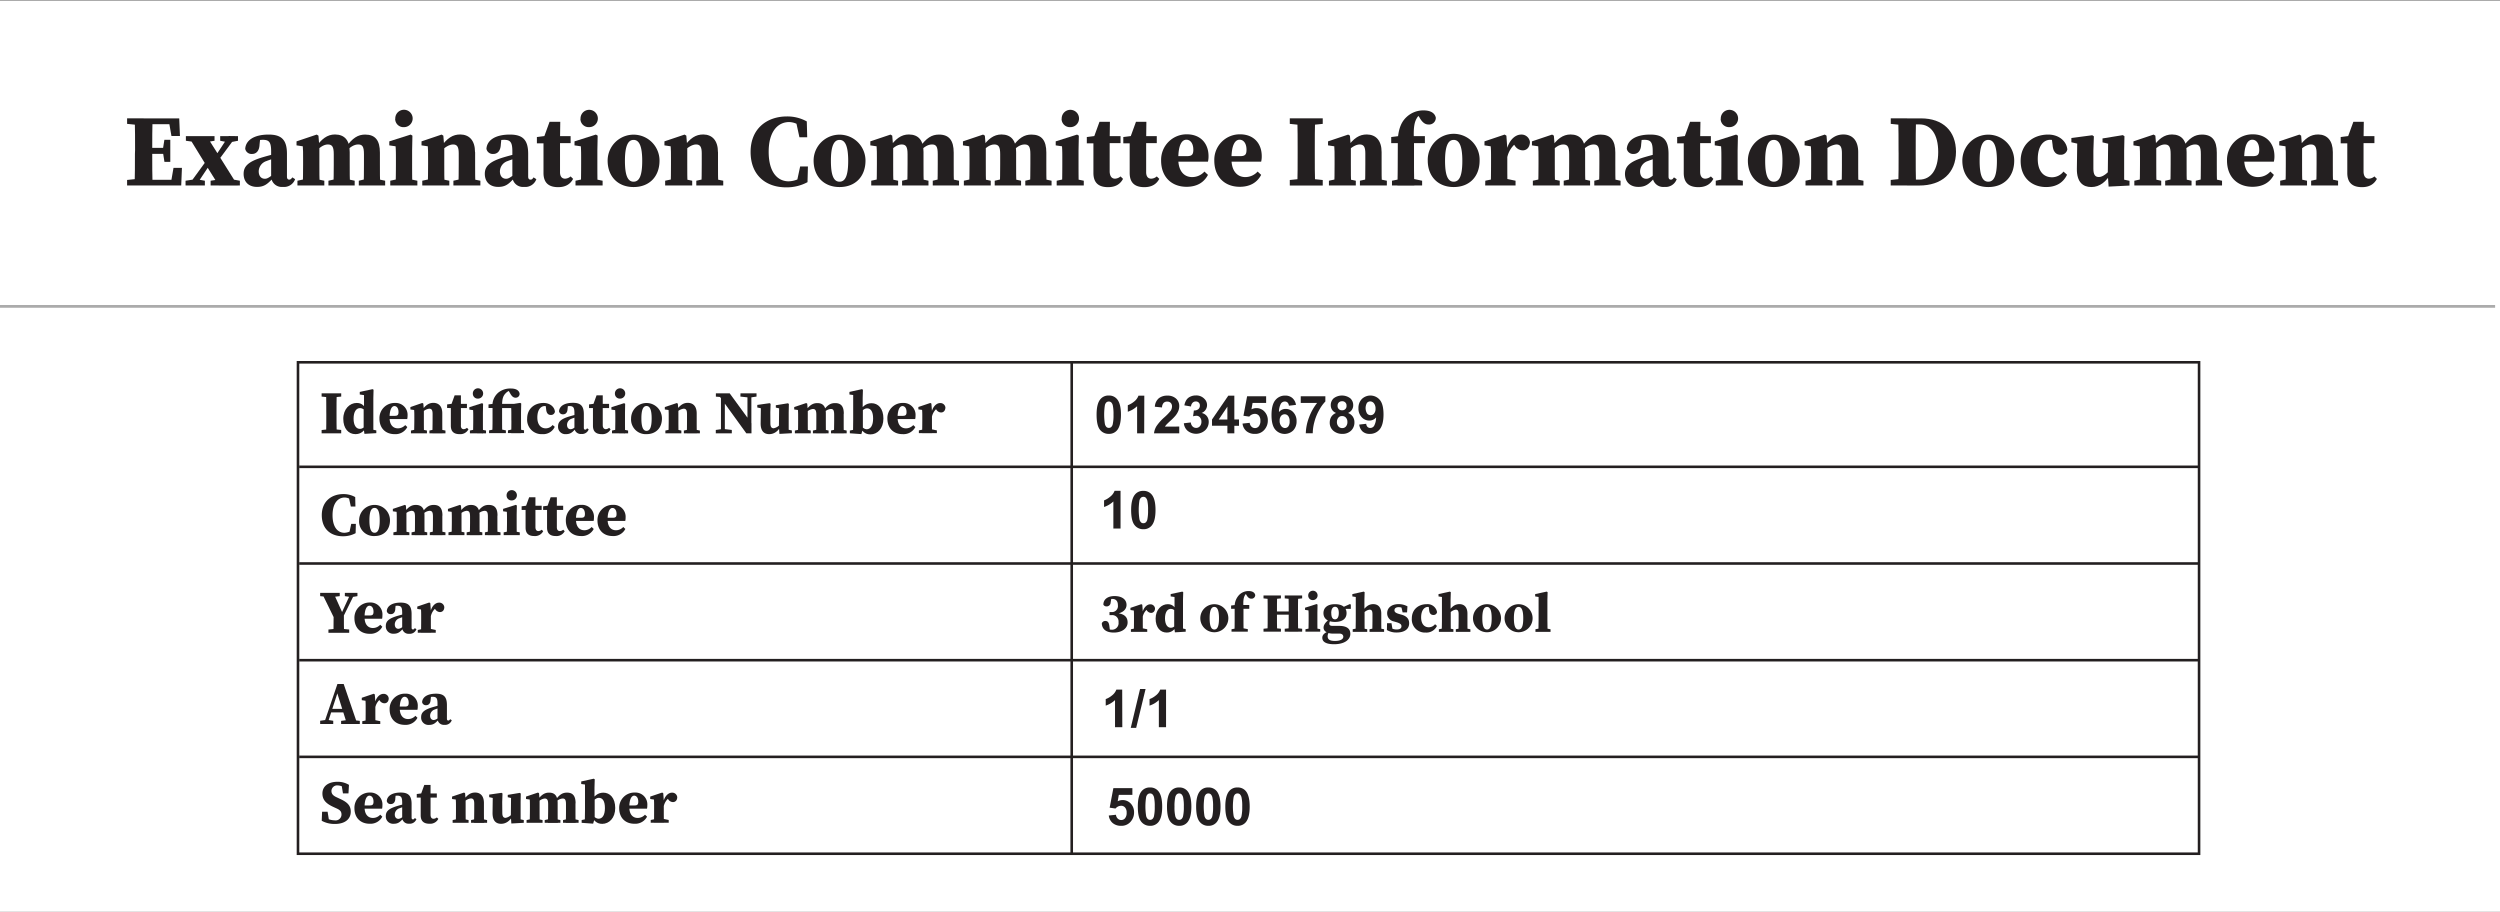 <svg id="Layer_1" data-name="Layer 1" xmlns="http://www.w3.org/2000/svg" viewBox="0 0 905.81 330.61"><rect x="0" y="0" width="905.81" height="330.61" fill="#808080" stroke="none"/><defs><style>.cls-1,.cls-4{fill:#fff;}.cls-2{fill:none;stroke:#231f20;stroke-width:0.94px;}.cls-2,.cls-4{stroke-miterlimit:10;}.cls-3{fill:#231f20;}.cls-4{stroke:#ababab;}</style></defs><rect class="cls-1" y="0.24" width="905.81" height="330.12"/><polygon class="cls-2" points="796.77 309.33 107.97 309.33 107.97 169.46 107.97 131.27 796.77 131.27 796.77 309.33"/><line class="cls-2" x1="796.77" y1="169.14" x2="108.4" y2="169.14"/><line class="cls-2" x1="796.77" y1="204.17" x2="108.4" y2="204.17"/><line class="cls-2" x1="796.77" y1="239.2" x2="108.4" y2="239.2"/><line class="cls-2" x1="796.77" y1="274.23" x2="108.4" y2="274.23"/><line class="cls-2" x1="388.31" y1="131.27" x2="388.31" y2="309.33"/><path class="cls-3" d="M401.74,295.48l2.6-.27a2.2,2.2,0,0,0,.66,1.4,1.79,1.79,0,0,0,2.64-.15,3,3,0,0,0,.57-2,2.71,2.71,0,0,0-.57-1.88,1.86,1.86,0,0,0-1.46-.63,2.66,2.66,0,0,0-2,1l-2.12-.31,1.34-7.08h6.89V288h-4.91l-.41,2.31a4,4,0,0,1,4.72.83,4.55,4.55,0,0,1,1.21,3.27,4.92,4.92,0,0,1-1,3,4.31,4.31,0,0,1-3.68,1.8,4.58,4.58,0,0,1-3.07-1A4.14,4.14,0,0,1,401.74,295.48Z"/><path class="cls-3" d="M416.68,285.32a3.71,3.71,0,0,1,3.08,1.41c.89,1.12,1.33,3,1.33,5.54s-.44,4.42-1.33,5.55a3.72,3.72,0,0,1-3.08,1.39,3.9,3.9,0,0,1-3.21-1.53c-.81-1-1.21-2.83-1.21-5.44s.44-4.4,1.34-5.53A3.72,3.72,0,0,1,416.68,285.32Zm0,2.16a1.32,1.32,0,0,0-.85.3,2,2,0,0,0-.57,1.09,22.08,22.08,0,0,0,0,6.69,2.25,2.25,0,0,0,.61,1.19,1.27,1.27,0,0,0,.84.3,1.31,1.31,0,0,0,.84-.3,2,2,0,0,0,.57-1.08,14.76,14.76,0,0,0,.27-3.4,14.94,14.94,0,0,0-.24-3.29,2.38,2.38,0,0,0-.61-1.2A1.27,1.27,0,0,0,416.68,287.48Z"/><path class="cls-3" d="M427.24,285.32a3.71,3.71,0,0,1,3.09,1.41c.89,1.12,1.33,3,1.33,5.54s-.45,4.42-1.34,5.55a3.69,3.69,0,0,1-3.08,1.39,3.89,3.89,0,0,1-3.2-1.53c-.81-1-1.21-2.83-1.21-5.44s.44-4.4,1.33-5.53A3.75,3.75,0,0,1,427.24,285.32Zm0,2.16a1.31,1.31,0,0,0-.84.3,2.1,2.1,0,0,0-.58,1.09,14.82,14.82,0,0,0-.27,3.4,14.11,14.11,0,0,0,.25,3.29,2.33,2.33,0,0,0,.6,1.19,1.34,1.34,0,0,0,1.69,0,2,2,0,0,0,.57-1.08,14.76,14.76,0,0,0,.27-3.4,14.94,14.94,0,0,0-.24-3.29,2.38,2.38,0,0,0-.61-1.2A1.27,1.27,0,0,0,427.24,287.48Z"/><path class="cls-3" d="M437.81,285.32a3.71,3.71,0,0,1,3.09,1.41c.88,1.12,1.33,3,1.33,5.54s-.45,4.42-1.34,5.55a3.7,3.7,0,0,1-3.08,1.39,3.89,3.89,0,0,1-3.2-1.53c-.81-1-1.22-2.83-1.22-5.44s.45-4.4,1.34-5.53A3.73,3.73,0,0,1,437.81,285.32Zm0,2.16a1.27,1.27,0,0,0-.84.3,2.1,2.1,0,0,0-.58,1.09,22.08,22.08,0,0,0,0,6.69,2.33,2.33,0,0,0,.61,1.19,1.33,1.33,0,0,0,1.68,0,2,2,0,0,0,.58-1.08,14.76,14.76,0,0,0,.27-3.4,14.94,14.94,0,0,0-.24-3.29,2.46,2.46,0,0,0-.61-1.2A1.29,1.29,0,0,0,437.81,287.48Z"/><path class="cls-3" d="M448.38,285.32a3.74,3.74,0,0,1,3.09,1.41c.88,1.12,1.32,3,1.32,5.54s-.44,4.42-1.33,5.55a3.72,3.72,0,0,1-3.08,1.39,3.88,3.88,0,0,1-3.2-1.53c-.81-1-1.22-2.83-1.22-5.44s.45-4.4,1.34-5.53A3.72,3.72,0,0,1,448.38,285.32Zm0,2.16a1.32,1.32,0,0,0-.85.3,2,2,0,0,0-.57,1.09,22.08,22.08,0,0,0,0,6.69,2.25,2.25,0,0,0,.61,1.19,1.27,1.27,0,0,0,.84.3,1.31,1.31,0,0,0,.84-.3,2,2,0,0,0,.58-1.08,15.52,15.52,0,0,0,.26-3.4,14.94,14.94,0,0,0-.24-3.29,2.46,2.46,0,0,0-.6-1.2A1.31,1.31,0,0,0,448.38,287.48Z"/><path class="cls-3" d="M406.64,263.49H404v-9.83a9.14,9.14,0,0,1-3.37,2v-2.37a7.36,7.36,0,0,0,2.22-1.27,4.86,4.86,0,0,0,1.64-2.17h2.11Z"/><path class="cls-3" d="M409.7,263.72l3.37-14.07h2l-3.41,14.07Z"/><path class="cls-3" d="M422.49,263.49h-2.61v-9.83a9,9,0,0,1-3.37,2v-2.37a7.36,7.36,0,0,0,2.22-1.27,4.72,4.72,0,0,0,1.64-2.17h2.12Z"/><path class="cls-3" d="M406,191.51h-2.6v-9.82a9,9,0,0,1-3.37,2V181.3A7.58,7.58,0,0,0,402.2,180a4.86,4.86,0,0,0,1.64-2.17H406Z"/><path class="cls-3" d="M414.26,177.86a3.74,3.74,0,0,1,3.09,1.41q1.32,1.66,1.32,5.54t-1.33,5.54a3.72,3.72,0,0,1-3.08,1.4,3.88,3.88,0,0,1-3.2-1.53q-1.21-1.53-1.22-5.44c0-2.56.45-4.41,1.34-5.53A3.69,3.69,0,0,1,414.26,177.86Zm0,2.16a1.32,1.32,0,0,0-.85.3,2,2,0,0,0-.57,1.08,22.08,22.08,0,0,0,0,6.69,2.29,2.29,0,0,0,.61,1.2,1.26,1.26,0,0,0,.84.29,1.31,1.31,0,0,0,.84-.3,2,2,0,0,0,.58-1.08,15.47,15.47,0,0,0,.26-3.39,14.81,14.81,0,0,0-.24-3.29,2.37,2.37,0,0,0-.6-1.2A1.31,1.31,0,0,0,414.26,180Z"/><path class="cls-3" d="M401.73,143.31a3.71,3.71,0,0,1,3.09,1.41c.89,1.12,1.33,3,1.33,5.54s-.45,4.43-1.34,5.55a3.69,3.69,0,0,1-3.08,1.39,3.91,3.91,0,0,1-3.2-1.52q-1.21-1.53-1.21-5.44t1.33-5.53A3.72,3.72,0,0,1,401.73,143.31Zm0,2.17a1.31,1.31,0,0,0-.84.3,2,2,0,0,0-.57,1.08,22.08,22.08,0,0,0,0,6.69,2.28,2.28,0,0,0,.6,1.19,1.34,1.34,0,0,0,1.69,0,2,2,0,0,0,.57-1.08,14.76,14.76,0,0,0,.27-3.4,14.94,14.94,0,0,0-.24-3.29,2.29,2.29,0,0,0-.61-1.19A1.27,1.27,0,0,0,401.73,145.48Z"/><path class="cls-3" d="M414.57,157H412v-9.82a8.9,8.9,0,0,1-3.37,2v-2.36a7.81,7.81,0,0,0,2.22-1.27,4.81,4.81,0,0,0,1.64-2.18h2.12Z"/><path class="cls-3" d="M427.27,154.55V157h-9.14a6.25,6.25,0,0,1,.89-2.6,17,17,0,0,1,2.93-3.26,18.62,18.62,0,0,0,2.16-2.23,2.87,2.87,0,0,0,.54-1.6,1.84,1.84,0,0,0-.47-1.34,1.74,1.74,0,0,0-1.29-.46,1.72,1.72,0,0,0-1.3.49,2.53,2.53,0,0,0-.56,1.63l-2.6-.26a4.29,4.29,0,0,1,1.46-3.09,4.93,4.93,0,0,1,3.06-.94,4.47,4.47,0,0,1,3.17,1.09,3.57,3.57,0,0,1,1.15,2.7,4.73,4.73,0,0,1-.33,1.75,7.19,7.19,0,0,1-1.05,1.74,16,16,0,0,1-1.7,1.73c-.83.76-1.35,1.26-1.57,1.51a3.68,3.68,0,0,0-.53.72Z"/><path class="cls-3" d="M428.94,153.36l2.52-.3a2.39,2.39,0,0,0,.65,1.47,1.77,1.77,0,0,0,1.28.51,1.75,1.75,0,0,0,1.36-.61,2.37,2.37,0,0,0,.55-1.65,2.22,2.22,0,0,0-.53-1.56,1.66,1.66,0,0,0-1.29-.58,4.66,4.66,0,0,0-1.2.2l.29-2.13a2.27,2.27,0,0,0,1.62-.46,1.62,1.62,0,0,0,.55-1.29,1.4,1.4,0,0,0-1.49-1.5,1.55,1.55,0,0,0-1.14.46,2.17,2.17,0,0,0-.58,1.36l-2.4-.41a5.3,5.3,0,0,1,.76-2,3.26,3.26,0,0,1,1.41-1.16,4.6,4.6,0,0,1,2-.43,4,4,0,0,1,3.08,1.23,3.09,3.09,0,0,1-1,5.12,3.19,3.19,0,0,1,1.87,1.12,3.25,3.25,0,0,1,.7,2.11,4.09,4.09,0,0,1-1.31,3.05,4.88,4.88,0,0,1-6.31.2A4.09,4.09,0,0,1,428.94,153.36Z"/><path class="cls-3" d="M444.71,157v-2.74h-5.57V152l5.9-8.64h2.19v8.63h1.69v2.29h-1.69V157Zm0-5v-4.65l-3.13,4.65Z"/><path class="cls-3" d="M450.2,153.47l2.6-.27a2.18,2.18,0,0,0,.66,1.4,1.79,1.79,0,0,0,2.64-.15,3,3,0,0,0,.57-2,2.73,2.73,0,0,0-.57-1.88,1.88,1.88,0,0,0-1.46-.62,2.66,2.66,0,0,0-2,1l-2.11-.31,1.33-7.07h6.89V146h-4.91l-.41,2.31a3.81,3.81,0,0,1,1.78-.44,3.9,3.9,0,0,1,2.94,1.26,4.52,4.52,0,0,1,1.21,3.28,4.9,4.9,0,0,1-1,3,4.31,4.31,0,0,1-3.68,1.8,4.58,4.58,0,0,1-3.07-1A4.14,4.14,0,0,1,450.2,153.47Z"/><path class="cls-3" d="M469.56,146.7,467,147a1.83,1.83,0,0,0-.49-1.15,1.38,1.38,0,0,0-1-.37,1.68,1.68,0,0,0-1.39.74,6.23,6.23,0,0,0-.72,3.09,3,3,0,0,1,2.42-1.15,3.7,3.7,0,0,1,2.8,1.24,4.54,4.54,0,0,1,1.16,3.21,4.63,4.63,0,0,1-1.22,3.35,4.46,4.46,0,0,1-6.53-.34c-.89-1.07-1.33-2.81-1.33-5.24s.46-4.29,1.38-5.39a4.44,4.44,0,0,1,3.59-1.66,3.83,3.83,0,0,1,2.57.87A4.13,4.13,0,0,1,469.56,146.7Zm-5.91,5.69a2.94,2.94,0,0,0,.59,2,1.7,1.7,0,0,0,1.33.69,1.52,1.52,0,0,0,1.21-.57,2.83,2.83,0,0,0,.48-1.85,3,3,0,0,0-.52-1.94,1.61,1.61,0,0,0-1.3-.62,1.65,1.65,0,0,0-1.27.59A2.53,2.53,0,0,0,463.65,152.39Z"/><path class="cls-3" d="M471.29,146v-2.42h8.92v1.89a13.69,13.69,0,0,0-2.24,3.12,17.39,17.39,0,0,0-1.74,4.31,15.86,15.86,0,0,0-.59,4.09h-2.52a17.44,17.44,0,0,1,1.17-5.75,19.1,19.1,0,0,1,2.93-5.24Z"/><path class="cls-3" d="M484.1,149.63a2.94,2.94,0,0,1-1.47-1.17,3.06,3.06,0,0,1-.46-1.64,3.28,3.28,0,0,1,1.06-2.51,5,5,0,0,1,6,0,3.25,3.25,0,0,1,1.07,2.51,2.93,2.93,0,0,1-.49,1.68,3.09,3.09,0,0,1-1.38,1.13,3.71,3.71,0,0,1,1.72,1.33,3.52,3.52,0,0,1,.59,2,4.08,4.08,0,0,1-1.2,3.06,4.36,4.36,0,0,1-3.2,1.18,4.82,4.82,0,0,1-3.09-1,3.81,3.81,0,0,1-1.45-3.16,3.92,3.92,0,0,1,.54-2A3.56,3.56,0,0,1,484.1,149.63Zm.3,3.2a2.38,2.38,0,0,0,.55,1.68,1.79,1.79,0,0,0,1.38.6,1.71,1.71,0,0,0,1.33-.58,2.39,2.39,0,0,0,.53-1.67,2.18,2.18,0,0,0-.54-1.54,1.79,1.79,0,0,0-1.36-.57,1.64,1.64,0,0,0-1.43.65A2.44,2.44,0,0,0,484.4,152.83Zm.24-5.82a1.52,1.52,0,0,0,1.61,1.65,1.52,1.52,0,0,0,1.63-1.66,1.51,1.51,0,0,0-1.6-1.62,1.62,1.62,0,0,0-1.2.45A1.57,1.57,0,0,0,484.64,147Z"/><path class="cls-3" d="M492.49,153.83l2.52-.28a1.83,1.83,0,0,0,.48,1.14,1.42,1.42,0,0,0,1,.37,1.67,1.67,0,0,0,1.37-.74,6.34,6.34,0,0,0,.73-3.08,3.13,3.13,0,0,1-2.46,1.14,3.67,3.67,0,0,1-2.77-1.24,4.5,4.5,0,0,1-1.16-3.22,4.62,4.62,0,0,1,1.22-3.34,4.45,4.45,0,0,1,6.53.33q1.33,1.6,1.33,5.27t-1.38,5.38a4.5,4.5,0,0,1-3.6,1.65,3.77,3.77,0,0,1-2.58-.85A4,4,0,0,1,492.49,153.83Zm5.9-5.7a3,3,0,0,0-.58-2,1.73,1.73,0,0,0-1.34-.69,1.51,1.51,0,0,0-1.21.57,3.9,3.9,0,0,0,.05,3.8,1.63,1.63,0,0,0,1.3.62,1.59,1.59,0,0,0,1.26-.6A2.58,2.58,0,0,0,498.39,148.13Z"/><line class="cls-4" x1="904.04" y1="111.01" y2="111.01"/><path class="cls-3" d="M46.05,44.88v-2h6v2.55h-.58Zm6,19.78V67.2h-6v-2l5.37-.56Zm-3.11-10.3c0-3.81,0-7.66-.11-11.47h6.44c-.11,3.74-.11,7.59-.11,11.47v1.22c0,4,0,7.81.11,11.62H48.78c.11-3.73.11-7.58.11-11.47ZM61,42.89,63.7,45H52V42.89H64.94l.26,6.38H62.12Zm-.87,12.86H52V53.57h8.15Zm5.79,5.08-.26,6.37H52V65.14H64.44L61.76,67.2l1.1-6.37ZM59,54.2l.56-3.55h2.14v8H59.58L59,54.89Z"/><path class="cls-3" d="M71.61,65l2.62.49V67.2h-7V65.48L70.38,65Zm-.39-13.45L67.35,51V49.32H77.73V51l-3.57.58Zm3.65-2.22,4.36,6.9,6.9,11H79.28l-4.57-7.32L68.2,49.32ZM68.23,67.2l7.9-10.85,1.53.85L71,67.2Zm14.56-2.46,4.12.74V67.2H76.31V65.48l4.87-.74Zm2.85-15.42L78.1,59.51l-1.32-1,6.08-9.23ZM82.26,51.5,79.78,51V49.32h6.45V51l-2.76.54Z"/><path class="cls-3" d="M95.43,56.9c1.53-.45,4.15-1.14,5.9-1.56v1.55a33.3,33.3,0,0,0-4.83,1.48,4,4,0,0,0-2.76,3.69c0,1.86,1,2.71,2.22,2.71.71,0,1.29-.29,2.47-1.16l1.49-1.11.38.54-1.55,1.68c-1.8,1.9-3,3-5.63,3-2.86,0-4.85-1.69-4.85-4.74C88.27,60.4,89.72,58.55,95.43,56.9Zm2.81,7.27V54.91c0-3.28-.63-4.25-3-4.25a12.68,12.68,0,0,0-3.47.54l2.55-1.45-.27,2.57c-.09,2.46-1.29,3.46-2.71,3.46a2.31,2.31,0,0,1-2.49-1.86c.19-3.08,3.17-5.16,8.5-5.16,4.74,0,6.62,2,6.62,7V64c0,.73.3,1.08.84,1.08.38,0,.68-.2,1.12-.81l1,.65a4.25,4.25,0,0,1-4.45,2.8A3.85,3.85,0,0,1,98.24,64.17Z"/><path class="cls-3" d="M109.71,67.2c.07-1.66.11-5.47.11-7.77V57.29c0-2,0-2.8-.11-4.28l-2.27-.34V51.22l7.31-2.46.63.39.34,4.11v6.17c0,2.3,0,6.11.11,7.77Zm7.8-1.72V67.2h-9.74V65.48l3.43-.74H114Zm9.2-10.36v4.31c0,2.37,0,6.11.11,7.77h-6c.07-1.66.11-5.4.11-7.77V55.87c0-2.59-.51-3.53-2.15-3.53s-3.28,1.32-4.39,2.71H113V52.66h2.31l-1.11,1c2.25-3.32,4.37-4.94,7.18-4.94C124.9,48.76,126.71,50.85,126.71,55.12Zm-1.61,9.62,3.41.74V67.2H119V65.48l3.27-.74Zm12.55-9.44v4.13c0,2.37,0,6.11.11,7.77h-6c.08-1.66.11-5.4.11-7.77V55.85c0-2.78-.59-3.51-2.1-3.51s-3.09,1-4.49,2.71H124V52.58h2.62l-1.52,1.12c2.62-3.83,4.69-4.94,7.21-4.94C136,48.76,137.65,50.9,137.65,55.3Zm-1.58,9.44,3.48.74V67.2H130V65.48l3.08-.74Z"/><path class="cls-3" d="M143.33,67.2c.08-1.66.12-5.47.12-7.77V57.67c0-2,0-3.18-.12-4.66l-2.28-.34V51.22l7.75-2.46.63.39-.11,5.37v4.91c0,2.3,0,6.11.11,7.77Zm7.89-1.72V67.2H141.4V65.48l3.43-.74h2.8Zm-8-22.41a3.15,3.15,0,1,1,3.14,3A3,3,0,0,1,143.18,43.07Z"/><path class="cls-3" d="M155,67.2c.07-1.66.11-5.47.11-7.77V57.29c0-2,0-2.8-.11-4.28l-2.27-.34V51.22L160,48.76l.63.39.34,4.11v6.17c0,2.3,0,6.11.11,7.77Zm7.8-1.72V67.2H153V65.48l3.43-.74h2.82Zm9.35-10.36v4.31c0,2.37,0,6.11.11,7.77H166.1c.08-1.66.11-5.4.11-7.77V55.55c0-2.37-.59-3.21-2.06-3.21-1.32,0-3.1,1-4.57,2.71h-1.26V52.66h2.5l-1.4,1c2.59-3.74,4.7-4.94,7.35-4.94C170,48.76,172.11,50.85,172.11,55.12Zm-1.72,9.62,3.62.74V67.2h-9.77V65.48l3.35-.74Z"/><path class="cls-3" d="M182.82,56.9c1.53-.45,4.16-1.14,5.9-1.56v1.55a33.69,33.69,0,0,0-4.83,1.48,4,4,0,0,0-2.76,3.69c0,1.86,1,2.71,2.22,2.71.71,0,1.29-.29,2.47-1.16l1.49-1.11.38.54-1.55,1.68c-1.79,1.9-2.94,3-5.63,3-2.86,0-4.85-1.69-4.85-4.74C175.66,60.4,177.12,58.55,182.82,56.9Zm2.82,7.27V54.91c0-3.28-.64-4.25-3-4.25a12.62,12.62,0,0,0-3.46.54l2.54-1.45-.26,2.57c-.1,2.46-1.29,3.46-2.72,3.46a2.32,2.32,0,0,1-2.49-1.86c.19-3.08,3.17-5.16,8.5-5.16,4.75,0,6.62,2,6.62,7V64c0,.73.31,1.08.84,1.08s.69-.2,1.12-.81l1,.65a4.24,4.24,0,0,1-4.45,2.8A3.84,3.84,0,0,1,185.64,64.17Z"/><path class="cls-3" d="M204.75,64.74a3.31,3.31,0,0,0,2-.82l.9.89c-1,1.88-2.71,3-5.41,3-3.35,0-5.32-1.5-5.32-5.15,0-1.29,0-2.28,0-3.72v-7h-2.39V49.65l4.37-.56-2.12,1.48,2.34-6.44H203l-.09,6.66V62.22C202.86,64,203.65,64.74,204.75,64.74Zm2-15.42v2.54h-6.8V49.32Z"/><path class="cls-3" d="M210.45,67.2c.08-1.66.11-5.47.11-7.77V57.67c0-2,0-3.18-.11-4.66l-2.29-.34V51.22l7.75-2.46.64.39-.11,5.37v4.91c0,2.3,0,6.11.11,7.77Zm7.89-1.72V67.2h-9.82V65.48l3.43-.74h2.8Zm-8-22.41a3.14,3.14,0,1,1,3.14,3A3,3,0,0,1,210.3,43.07Z"/><path class="cls-3" d="M220.16,58.19a9.4,9.4,0,1,1,18.8,0c0,5.77-3.67,9.58-9.4,9.58S220.16,63.88,220.16,58.19Zm12.53.08c0-5.25-1.06-7.58-3.13-7.58s-3.13,2.33-3.13,7.58,1,7.56,3.13,7.56S232.69,63.55,232.69,58.27Z"/><path class="cls-3" d="M243,67.2c.08-1.66.11-5.47.11-7.77V57.29c0-2,0-2.8-.11-4.28l-2.26-.34V51.22l7.3-2.46.63.39.34,4.11v6.17c0,2.3,0,6.11.11,7.77Zm7.8-1.72V67.2H241V65.48l3.43-.74h2.83Zm9.35-10.36v4.31c0,2.37,0,6.11.11,7.77h-6.12c.08-1.66.12-5.4.12-7.77V55.55c0-2.37-.6-3.21-2.07-3.21-1.32,0-3.1,1-4.57,2.71h-1.26V52.66h2.5l-1.4,1c2.59-3.74,4.7-4.94,7.35-4.94C258,48.76,260.13,50.85,260.13,55.12Zm-1.72,9.62,3.62.74V67.2h-9.76V65.48l3.35-.74Z"/><path class="cls-3" d="M291.15,63.68v1.9l-2.48.54,1.24-5.8h2.82L292.58,66a15.91,15.91,0,0,1-7.77,1.88c-7.12,0-12.85-4.2-12.85-12.84s6.16-12.85,13.11-12.85A14.46,14.46,0,0,1,292.32,44l.15,5.74h-2.82l-1.27-5.85,2.48.57v2a7.11,7.11,0,0,0-4.92-2.24c-3.95,0-7.43,3.21-7.43,10.78s3.34,10.7,7.25,10.7A8.94,8.94,0,0,0,291.15,63.68Z"/><path class="cls-3" d="M294.79,58.19a9.4,9.4,0,1,1,18.8,0c0,5.77-3.67,9.58-9.4,9.58S294.79,63.88,294.79,58.19Zm12.53.08c0-5.25-1.06-7.58-3.13-7.58s-3.13,2.33-3.13,7.58,1,7.56,3.13,7.56S307.32,63.55,307.32,58.27Z"/><path class="cls-3" d="M317.61,67.2c.07-1.66.11-5.47.11-7.77V57.29c0-2,0-2.8-.11-4.28l-2.27-.34V51.22l7.31-2.46.63.39.34,4.11v6.17c0,2.3,0,6.11.11,7.77Zm7.8-1.72V67.2h-9.74V65.48l3.43-.74h2.82Zm9.2-10.36v4.31c0,2.37,0,6.11.11,7.77h-6c.07-1.66.11-5.4.11-7.77V55.87c0-2.59-.51-3.53-2.15-3.53s-3.28,1.32-4.39,2.71h-1.36V52.66h2.31l-1.11,1c2.25-3.32,4.37-4.94,7.18-4.94C332.8,48.76,334.61,50.85,334.61,55.12ZM333,64.74l3.41.74V67.2h-9.56V65.48l3.27-.74Zm12.55-9.44v4.13c0,2.37,0,6.11.11,7.77h-6c.08-1.66.11-5.4.11-7.77V55.85c0-2.78-.59-3.51-2.1-3.51s-3.09,1-4.49,2.71h-1.32V52.58h2.62L333,53.7c2.62-3.83,4.69-4.94,7.21-4.94C343.89,48.76,345.55,50.9,345.55,55.3ZM344,64.74l3.48.74V67.2h-9.52V65.48l3.08-.74Z"/><path class="cls-3" d="M351.17,67.2c.07-1.66.11-5.47.11-7.77V57.29c0-2,0-2.8-.11-4.28l-2.27-.34V51.22l7.3-2.46.64.39.34,4.11v6.17c0,2.3,0,6.11.11,7.77Zm7.8-1.72V67.2h-9.74V65.48l3.43-.74h2.82Zm9.2-10.36v4.31c0,2.37,0,6.11.11,7.77h-6c.07-1.66.11-5.4.11-7.77V55.87c0-2.59-.51-3.53-2.15-3.53s-3.28,1.32-4.39,2.71h-1.36V52.66h2.31l-1.11,1c2.25-3.32,4.37-4.94,7.18-4.94C366.36,48.76,368.17,50.85,368.17,55.12Zm-1.61,9.62,3.4.74V67.2h-9.55V65.48l3.27-.74Zm12.55-9.44v4.13c0,2.37,0,6.11.11,7.77h-6c.07-1.66.11-5.4.11-7.77V55.85c0-2.78-.59-3.51-2.1-3.51s-3.09,1-4.49,2.71h-1.32V52.58H368l-1.51,1.12c2.62-3.83,4.69-4.94,7.21-4.94C377.45,48.76,379.11,50.9,379.11,55.3Zm-1.58,9.44,3.48.74V67.2h-9.52V65.48l3.08-.74Z"/><path class="cls-3" d="M384.79,67.2c.08-1.66.11-5.47.11-7.77V57.67c0-2,0-3.18-.11-4.66l-2.28-.34V51.22l7.75-2.46.63.39-.11,5.37v4.91c0,2.3,0,6.11.11,7.77Zm7.89-1.72V67.2h-9.82V65.48l3.43-.74h2.8Zm-8-22.41a3.14,3.14,0,1,1,3.14,3A3,3,0,0,1,384.64,43.07Z"/><path class="cls-3" d="M404,64.74a3.31,3.31,0,0,0,2-.82l.9.89c-1,1.88-2.71,3-5.41,3-3.36,0-5.32-1.5-5.32-5.15,0-1.29,0-2.28,0-3.72v-7h-2.39V49.65l4.37-.56-2.12,1.48,2.34-6.44h3.78l-.09,6.66V62.22C402.14,64,402.93,64.74,404,64.74Zm2-15.42v2.54h-6.8V49.32Z"/><path class="cls-3" d="M417.13,64.74a3.28,3.28,0,0,0,2-.82l.91.89c-1,1.88-2.71,3-5.42,3-3.35,0-5.31-1.5-5.31-5.15,0-1.29,0-2.28,0-3.72v-7H407V49.65l4.37-.56-2.12,1.48,2.34-6.44h3.77l-.08,6.66V62.22C415.24,64,416,64.74,417.13,64.74Zm2-15.42v2.54h-6.8V49.32Z"/><path class="cls-3" d="M437.88,56.57a7.89,7.89,0,0,1-.21,2H423.19v-2h6.94c1.78,0,2.24-.66,2.24-2.31,0-2.43-1.17-3.64-2.51-3.64-1.54,0-2.94,1.68-2.94,7,0,4.51,2.23,6.54,5,6.54a5.93,5.93,0,0,0,4.48-2l1.28,1.2c-1.52,2.89-4.18,4.32-7.76,4.32-5.39,0-9.22-3.53-9.22-9.5a9.24,9.24,0,0,1,9.53-9.51C435.11,48.76,437.88,52.1,437.88,56.57Z"/><path class="cls-3" d="M457.16,56.57a7.89,7.89,0,0,1-.21,2H442.47v-2h6.94c1.77,0,2.23-.66,2.23-2.31,0-2.43-1.16-3.64-2.5-3.64-1.54,0-2.95,1.68-2.95,7,0,4.51,2.24,6.54,5,6.54a6,6,0,0,0,4.48-2l1.28,1.2c-1.52,2.89-4.18,4.32-7.76,4.32-5.39,0-9.22-3.53-9.22-9.5a9.24,9.24,0,0,1,9.53-9.51C454.39,48.76,457.16,52.1,457.16,56.57Z"/><path class="cls-3" d="M467.32,44.88v-2h11.94v2l-5.48.56h-1.09Zm6.46,19.78,5.48.56v2H467.32v-2l5.37-.56Zm-3.61-10.3c0-3.81,0-7.66-.11-11.47h6.44c-.12,3.74-.12,7.59-.12,11.47v1.35c0,3.84,0,7.68.12,11.49h-6.44c.11-3.73.11-7.58.11-11.47Z"/><path class="cls-3" d="M483.44,67.2c.08-1.66.11-5.47.11-7.77V57.29c0-2,0-2.8-.11-4.28l-2.26-.34V51.22l7.3-2.46.63.39.34,4.11v6.17c0,2.3,0,6.11.11,7.77Zm7.8-1.72V67.2H481.5V65.48l3.43-.74h2.83Zm9.35-10.36v4.31c0,2.37,0,6.11.11,7.77h-6.12c.08-1.66.11-5.4.11-7.77V55.55c0-2.37-.59-3.21-2.06-3.21-1.32,0-3.1,1-4.57,2.71H486.8V52.66h2.5l-1.4,1c2.59-3.74,4.7-4.94,7.35-4.94C498.46,48.76,500.59,50.85,500.59,55.12Zm-1.72,9.62,3.62.74V67.2h-9.76V65.48l3.35-.74Z"/><path class="cls-3" d="M506.46,51.86h-2.39V49.65l4.4-.55-2,1.06c.37-4.26,1.63-6.33,3.16-7.76A8.82,8.82,0,0,1,515.81,40c2.06,0,4,.66,4.42,2.65a2.43,2.43,0,0,1-2.65,2.46c-1.24,0-2.3-.77-3.32-2.64l-.9-1.26,3.61-.82.4,1.08a2,2,0,0,0-1.26-.49,3.57,3.57,0,0,0-2.78,1.86c-1.06,1.74-1.24,4.33-1,8.42v8.21q0,3.89.11,7.77h-6.12q.11-3.89.11-7.77Zm8.81,13.62V67.2H504.35V65.48l3.65-.74h3.78Zm1-16.16v2.54h-6.8V49.32Z"/><path class="cls-3" d="M517.31,58.19a9.4,9.4,0,1,1,18.79,0c0,5.77-3.66,9.58-9.39,9.58S517.31,63.88,517.31,58.19Zm12.53.08c0-5.25-1.06-7.58-3.13-7.58s-3.13,2.33-3.13,7.58,1,7.56,3.13,7.56S529.84,63.55,529.84,58.27Z"/><path class="cls-3" d="M540.24,59.43V57.27c0-2,0-2.78-.12-4.26l-2.26-.34V51.22l7.3-2.46.64.39.33,4.55v5.73c0,2.3,0,6.11.11,7.77h-6.12C540.2,65.54,540.24,61.73,540.24,59.43Zm-2.08,6.05,3.53-.74h3.89l3.54.74V67.2h-11Zm5.24-10.93h2.77l-.49,1c.65-4.53,3.22-6.79,5.43-6.79a3.06,3.06,0,0,1,3.22,2.72c-.08,1.93-1.15,3-2.63,3a3.48,3.48,0,0,1-2.86-1.72l-1.08-1.41,1.49.54a9,9,0,0,0-3.14,5.13l-2.71-.27Z"/><path class="cls-3" d="M557.33,67.2c.07-1.66.11-5.47.11-7.77V57.29c0-2,0-2.8-.11-4.28l-2.27-.34V51.22l7.31-2.46.63.39.34,4.11v6.17c0,2.3,0,6.11.11,7.77Zm7.8-1.72V67.2h-9.74V65.48l3.43-.74h2.82Zm9.2-10.36v4.31c0,2.37,0,6.11.11,7.77h-6c.07-1.66.11-5.4.11-7.77V55.87c0-2.59-.51-3.53-2.15-3.53s-3.28,1.32-4.39,2.71h-1.36V52.66H563l-1.11,1c2.25-3.32,4.37-4.94,7.18-4.94C572.52,48.76,574.33,50.85,574.33,55.12Zm-1.61,9.62,3.41.74V67.2h-9.56V65.48l3.27-.74Zm12.55-9.44v4.13c0,2.37,0,6.11.11,7.77h-6c.08-1.66.11-5.4.11-7.77V55.85c0-2.78-.59-3.51-2.1-3.51s-3.09,1-4.49,2.71h-1.32V52.58h2.62l-1.52,1.12c2.62-3.83,4.69-4.94,7.21-4.94C583.61,48.76,585.27,50.9,585.27,55.3Zm-1.58,9.44,3.48.74V67.2h-9.52V65.48l3.08-.74Z"/><path class="cls-3" d="M596,56.9c1.53-.45,4.15-1.14,5.9-1.56v1.55A33.69,33.69,0,0,0,597,58.37a4,4,0,0,0-2.76,3.69c0,1.86,1,2.71,2.22,2.71.71,0,1.29-.29,2.47-1.16l1.49-1.11.38.54-1.55,1.68c-1.79,1.9-2.95,3-5.63,3-2.86,0-4.85-1.69-4.85-4.74C588.8,60.4,590.26,58.55,596,56.9Zm2.82,7.27V54.91c0-3.28-.64-4.25-3-4.25a12.68,12.68,0,0,0-3.47.54l2.55-1.45-.27,2.57c-.09,2.46-1.28,3.46-2.71,3.46a2.31,2.31,0,0,1-2.49-1.86c.19-3.08,3.17-5.16,8.5-5.16,4.75,0,6.62,2,6.62,7V64c0,.73.31,1.08.84,1.08s.69-.2,1.12-.81l1,.65a4.25,4.25,0,0,1-4.45,2.8A3.84,3.84,0,0,1,598.78,64.17Z"/><path class="cls-3" d="M617.89,64.74a3.33,3.33,0,0,0,2-.82l.9.89c-1,1.88-2.71,3-5.41,3-3.36,0-5.32-1.5-5.32-5.15,0-1.29,0-2.28,0-3.72v-7h-2.38V49.65l4.37-.56L610,50.57l2.34-6.44h3.77L616,50.79V62.22C616,64,616.79,64.74,617.89,64.74Zm2-15.42v2.54h-6.8V49.32Z"/><path class="cls-3" d="M623.59,67.2c.07-1.66.11-5.47.11-7.77V57.67c0-2,0-3.18-.11-4.66l-2.29-.34V51.22l7.75-2.46.64.39-.11,5.37v4.91c0,2.3,0,6.11.11,7.77Zm7.89-1.72V67.2h-9.82V65.48l3.43-.74h2.79Zm-8-22.41a3.14,3.14,0,1,1,3.13,3A3,3,0,0,1,623.44,43.07Z"/><path class="cls-3" d="M633.3,58.19a9.4,9.4,0,1,1,18.8,0c0,5.77-3.67,9.58-9.4,9.58S633.3,63.88,633.3,58.19Zm12.53.08c0-5.25-1.06-7.58-3.13-7.58s-3.13,2.33-3.13,7.58,1,7.56,3.13,7.56S645.83,63.55,645.83,58.27Z"/><path class="cls-3" d="M656.12,67.2c.07-1.66.11-5.47.11-7.77V57.29c0-2,0-2.8-.11-4.28l-2.27-.34V51.22l7.31-2.46.63.39.34,4.11v6.17c0,2.3,0,6.11.11,7.77Zm7.8-1.72V67.2h-9.74V65.48l3.43-.74h2.82Zm9.35-10.36v4.31c0,2.37,0,6.11.11,7.77h-6.12c.07-1.66.11-5.4.11-7.77V55.55c0-2.37-.59-3.21-2.06-3.21a6.79,6.79,0,0,0-4.57,2.71h-1.26V52.66H662l-1.4,1c2.59-3.74,4.7-4.94,7.35-4.94C671.14,48.76,673.27,50.85,673.27,55.12Zm-1.72,9.62,3.62.74V67.2H665.4V65.48l3.35-.74Z"/><path class="cls-3" d="M685.07,44.88v-2H691v2.55h-.58ZM691,64.66V67.2h-5.95v-2l5.37-.56Zm-3.11-10.3c0-3.81,0-7.66-.11-11.47h6.44c-.11,3.74-.11,7.59-.11,11.47v1.22c0,4,0,7.81.11,11.62H687.8c.11-3.73.11-7.58.11-11.59ZM691,65.08h4.4c4.23,0,6.86-3.63,6.86-10s-2.63-10-6.79-10H691V42.89h5C704,42.89,708.7,47.5,708.7,55c0,7.72-5.21,12.22-13.3,12.22H691Z"/><path class="cls-3" d="M711,58.19a9.4,9.4,0,1,1,18.8,0c0,5.77-3.67,9.58-9.4,9.58S711,63.88,711,58.19Zm12.53.08c0-5.25-1.06-7.58-3.13-7.58s-3.13,2.33-3.13,7.58,1,7.56,3.13,7.56S723.53,63.55,723.53,58.27Z"/><path class="cls-3" d="M738.33,57.63c0,4.26,2,6.6,5.15,6.6a5.32,5.32,0,0,0,4.17-2.06l1.29,1.14c-1.43,3-4.09,4.46-7.59,4.46-5.05,0-9.22-3.24-9.22-9.46,0-6.05,4.47-9.55,10-9.55,3.9,0,6.64,2.43,6.91,5.39a2.35,2.35,0,0,1-2.49,1.92c-1.46,0-2.66-.9-2.84-3.5l-.34-2.64,2.69,1.52a7.43,7.43,0,0,0-3.29-.79C740.65,50.66,738.33,52.63,738.33,57.63Z"/><path class="cls-3" d="M758.48,61.14c0,2.3.75,3,2,3,1.46,0,3.25-1.49,4.35-3h1.42v2.44h-2.42L765,62.53c-1.77,3.3-4.23,5.24-7.27,5.24s-5.3-1.78-5.23-6.66l.14-10,1.17,1.18-3.3-.74V50L758.08,49l.58.4-.18,5.23ZM764,67.61l-.3-4.36.14-12.13L765,52.33l-3.21-.74V50.16l7.37-1.2.58.4-.11,5.23v12.3l-2.46-2.31,4.4.93v1.72Z"/><path class="cls-3" d="M775.26,67.2c.07-1.66.11-5.47.11-7.77V57.29c0-2,0-2.8-.11-4.28L773,52.67V51.22l7.3-2.46.64.39.33,4.11v6.17c0,2.3,0,6.11.12,7.77Zm7.8-1.72V67.2h-9.74V65.48l3.43-.74h2.82Zm9.2-10.36v4.31c0,2.37,0,6.11.11,7.77h-6c.07-1.66.11-5.4.11-7.77V55.87c0-2.59-.52-3.53-2.15-3.53s-3.28,1.32-4.39,2.71h-1.37V52.66h2.32l-1.11,1c2.24-3.32,4.37-4.94,7.18-4.94C790.45,48.76,792.26,50.85,792.26,55.12Zm-1.61,9.62,3.4.74V67.2H784.5V65.48l3.27-.74ZM803.2,55.3v4.13c0,2.37,0,6.11.11,7.77h-6c.07-1.66.11-5.4.11-7.77V55.85c0-2.78-.59-3.51-2.1-3.51s-3.09,1-4.5,2.71H789.5V52.58h2.61L790.6,53.7c2.61-3.83,4.69-4.94,7.21-4.94C801.54,48.76,803.2,50.9,803.2,55.3Zm-1.59,9.44,3.49.74V67.2h-9.53V65.48l3.09-.74Z"/><path class="cls-3" d="M824.08,56.57a7.89,7.89,0,0,1-.21,2H809.39v-2h6.94c1.78,0,2.24-.66,2.24-2.31,0-2.43-1.16-3.64-2.51-3.64-1.54,0-2.94,1.68-2.94,7,0,4.51,2.23,6.54,5,6.54a6,6,0,0,0,4.49-2l1.27,1.2c-1.52,2.89-4.18,4.32-7.76,4.32-5.38,0-9.22-3.53-9.22-9.5a9.24,9.24,0,0,1,9.53-9.51C821.31,48.76,824.08,52.1,824.08,56.57Z"/><path class="cls-3" d="M828.09,67.2c.08-1.66.11-5.47.11-7.77V57.29c0-2,0-2.8-.11-4.28l-2.26-.34V51.22l7.3-2.46.63.39.34,4.11v6.17c0,2.3,0,6.11.11,7.77Zm7.8-1.72V67.2h-9.73V65.48l3.42-.74h2.83Zm9.35-10.36v4.31c0,2.37,0,6.11.11,7.77h-6.11c.07-1.66.11-5.4.11-7.77V55.55c0-2.37-.6-3.21-2.07-3.21-1.32,0-3.1,1-4.57,2.71h-1.26V52.66H834l-1.4,1c2.59-3.74,4.7-4.94,7.35-4.94C843.11,48.76,845.24,50.85,845.24,55.12Zm-1.72,9.62,3.62.74V67.2h-9.76V65.48l3.35-.74Z"/><path class="cls-3" d="M858.31,64.74a3.31,3.31,0,0,0,2-.82l.9.89c-1,1.88-2.71,3-5.41,3-3.36,0-5.32-1.5-5.32-5.15,0-1.29,0-2.28,0-3.72v-7h-2.39V49.65l4.37-.56-2.12,1.48,2.34-6.44h3.78l-.09,6.66V62.22C856.42,64,857.21,64.74,858.31,64.74Zm2-15.42v2.54h-6.8V49.32Z"/><path class="cls-3" d="M402.59,221.76a2.18,2.18,0,0,0,2.45-2.48c0-1.53-.76-2.28-2.05-2.28a5.56,5.56,0,0,0-1.5.28l1.21-.74-.29,1.79a1.43,1.43,0,0,1-1.49,1.39,1.28,1.28,0,0,1-1.14-.63c0-2.17,1.89-3.12,4-3.12,2.94,0,4.39,1.38,4.39,3.2,0,1.43-1.08,2.87-3.8,3.25v-.32c3.06.26,4.19,1.49,4.19,3.45s-1.85,3.64-5,3.64c-2.77,0-4.25-1.2-4.35-3.32a1.3,1.3,0,0,1,1.25-.88c.82,0,1.3.41,1.48,1.78l.24,1.88-.95-.82a3.11,3.11,0,0,0,1.35.31,2.38,2.38,0,0,0,2.69-2.71,2.3,2.3,0,0,0-2.56-2.55H402v-1.12Z"/><path class="cls-3" d="M410.87,224.68v-1.17c0-1.1,0-1.5-.06-2.3l-1.22-.18v-.79l3.94-1.33.35.21.18,2.46v3.1c0,1.24,0,3.3.06,4.2h-3.31C410.85,228,410.87,225.92,410.87,224.68ZM409.75,228l1.91-.4h2.1l1.91.4v.93h-5.92Zm2.83-5.91h1.5l-.27.54c.35-2.45,1.75-3.67,2.94-3.67a1.66,1.66,0,0,1,1.74,1.47c0,1-.62,1.64-1.42,1.64a1.9,1.9,0,0,1-1.55-.93l-.58-.77.81.3a4.86,4.86,0,0,0-1.7,2.77l-1.47-.14Z"/><path class="cls-3" d="M424.21,227.45c1,0,1.63-.71,2.27-1.69l.23.32c-1,2.14-2.2,3.11-4,3.11-2.27,0-4-1.79-4-5.06s2.14-5.22,4.4-5.22c1.73,0,2.57,1,3.49,2.73l-.2.39c-.78-.95-1.35-1.43-2.17-1.43-1.21,0-2.13,1.13-2.13,3.49C422.13,226.29,423,227.45,424.21,227.45Zm5.4.5v.93l-3.91.23-.26-1.78v-6.64l.12-.22V216.3l-1.4-.2v-.85l4.23-.9.32.21-.08,2.79v11.53l-1.36-1.45Z"/><path class="cls-3" d="M434.9,224a5.08,5.08,0,1,1,10.16,0,5.08,5.08,0,1,1-10.16,0Zm6.77,0c0-2.84-.57-4.1-1.69-4.1s-1.7,1.26-1.7,4.1.57,4.09,1.7,4.09S441.67,226.9,441.67,224.05Z"/><path class="cls-3" d="M447.35,220.58h-1.29v-1.19l2.38-.3-1.09.58a5.94,5.94,0,0,1,1.71-4.2,4.77,4.77,0,0,1,3.35-1.32c1.11,0,2.14.36,2.39,1.44a1.32,1.32,0,0,1-1.43,1.33c-.68,0-1.25-.42-1.8-1.43l-.49-.68,1.95-.45.22.59a1.09,1.09,0,0,0-.68-.27,1.91,1.91,0,0,0-1.5,1c-.58.94-.67,2.34-.53,4.55v4.44q0,2.1.06,4.2h-3.31q.06-2.1.06-4.2Zm4.76,7.37v.93h-5.9V228l2-.4h2.05Zm.53-8.74v1.37H449v-1.37Z"/><path class="cls-3" d="M457.8,216.81v-1.07h6.31v1.07l-2.92.3h-.59Zm3.39,10.7,2.92.3v1.07H457.8v-1.07l2.8-.3Zm-1.88-5.57c0-2.06,0-4.14-.06-6.2h3.48c-.06,2-.06,4.1-.06,6.2v.61c0,2.19,0,4.27.06,6.33h-3.48c.06-2,.06-4.1.06-6.2Zm1.68.77v-1.16h7.62v1.16Zm4.5-5.9v-1.07h6.31v1.07l-2.87.3h-.56Zm3.44,10.7,2.87.3v1.07h-6.31v-1.07l2.88-.3Zm-2-5.57c0-2.06,0-4.14-.06-6.2h3.48c-.06,2-.06,4.1-.06,6.2v.74c0,2.06,0,4.14.06,6.2h-3.48c.06-2,.06-4.1.06-6.33Z"/><path class="cls-3" d="M474.09,228.88c0-.9.06-3,.06-4.2v-1c0-1.1,0-1.72-.06-2.52l-1.24-.18v-.79l4.19-1.33.34.21-.06,2.91v2.65c0,1.24,0,3.3.06,4.2Zm4.26-.93v.93H473V228l1.86-.4h1.51ZM474,215.84a1.7,1.7,0,1,1,1.7,1.59A1.62,1.62,0,0,1,474,215.84Z"/><path class="cls-3" d="M486.71,230.71c0-.59-.39-1.15-1.47-1.15h-2.1a5.62,5.62,0,0,1-2.15-.31v-.13a1.74,1.74,0,0,1-1.43-1.71c0-1,.73-2,2-2.94l.53.33a1.81,1.81,0,0,0-.44,1.22c0,.46.31.75,1.16.75h2.34c3.05,0,4.11,1.19,4.11,2.92,0,2-2,3.73-5.88,3.73-3.31,0-4.28-1.11-4.28-2.34,0-1,.72-1.76,2.24-2.29l.28.18a2.38,2.38,0,0,0-.58,1.57c0,1.19.84,1.69,2.66,1.69C485.69,232.23,486.71,231.57,486.71,230.71Zm-3-11.8c2.85,0,4.18,1.34,4.18,3.24s-1.34,3.19-4.18,3.19-4.19-1.35-4.19-3.19S480.84,218.91,483.69,218.91Zm-1.35,3.21c0,1.42.41,2.28,1.33,2.28s1.39-.88,1.39-2.3-.48-2.25-1.36-2.25S482.34,220.71,482.34,222.12Zm6.76-3.26.32.21v1.54h-2.87V220Z"/><path class="cls-3" d="M491.23,216.3l-1.24-.2v-.85l4.13-.9.32.21-.08,2.79v4l.06.26v3.11c0,1.24,0,3.3.06,4.2h-3.31c0-.9.06-3,.06-4.2ZM495.38,228v.93h-5.26V228l1.85-.4h1.53Zm5.09-5.6v2.33c0,1.28,0,3.3.06,4.2h-3.31c0-.9.06-2.92.06-4.2v-2.1c0-1.3-.27-1.74-1.08-1.74a3.67,3.67,0,0,0-2.42,1.61h-.73V221h1.31l-.77.56c1.4-2,2.51-2.67,4-2.67C499.3,218.91,500.47,220,500.47,222.35Zm-.93,5.2,1.95.4v.93h-5.28V228l1.81-.4Z"/><path class="cls-3" d="M502.51,228.27l.05-2.46h1.61l.45,2.68-1.12-.39v-.82a4.56,4.56,0,0,0,2.5.8c1.15,0,1.78-.37,1.78-1.18,0-.63-.36-1-1.68-1.43l-1.08-.31a3,3,0,0,1-2.42-3c0-1.84,1.48-3.27,4.18-3.27a6.72,6.72,0,0,1,3.17.8l-.14,2.2H508.2l-.57-2.47,1.11.48v.74a3.19,3.19,0,0,0-2-.65c-.9,0-1.49.4-1.49,1.12,0,.56.29.94,1.67,1.35l1,.28c1.89.57,2.65,1.61,2.65,3.09,0,2.12-1.7,3.34-4.52,3.34A6.7,6.7,0,0,1,502.51,228.27Z"/><path class="cls-3" d="M514.91,223.71c0,2.3,1.11,3.57,2.79,3.57a2.9,2.9,0,0,0,2.25-1.12l.69.62a4.19,4.19,0,0,1-4.1,2.41,4.75,4.75,0,0,1-5-5.12c0-3.27,2.42-5.16,5.4-5.16a3.47,3.47,0,0,1,3.74,2.91,1.27,1.27,0,0,1-1.35,1c-.79,0-1.44-.48-1.53-1.89l-.19-1.43,1.46.83a4,4,0,0,0-1.78-.43C516.16,219.94,514.91,221,514.91,223.71Z"/><path class="cls-3" d="M522.45,216.3l-1.24-.2v-.85l4.13-.9.32.21-.08,2.79v4l.06.26v3.11c0,1.24,0,3.3.06,4.2h-3.31c0-.9.06-3,.06-4.2ZM526.6,228v.93h-5.26V228l1.85-.4h1.53Zm5.09-5.6v2.33c0,1.28,0,3.3.06,4.2h-3.31c0-.9.06-2.92.06-4.2v-2.1c0-1.3-.27-1.74-1.08-1.74a3.67,3.67,0,0,0-2.42,1.61h-.73V221h1.31l-.77.56c1.4-2,2.51-2.67,4-2.67C530.52,218.91,531.69,220,531.69,222.35Zm-.93,5.2,2,.4v.93h-5.28V228l1.81-.4Z"/><path class="cls-3" d="M533.7,224a5.08,5.08,0,1,1,10.16,0,5.08,5.08,0,1,1-10.16,0Zm6.77,0c0-2.84-.57-4.1-1.69-4.1s-1.7,1.26-1.7,4.1.56,4.09,1.7,4.09S540.47,226.9,540.47,224.05Z"/><path class="cls-3" d="M545.14,224a5.08,5.08,0,1,1,10.16,0,5.08,5.08,0,1,1-10.16,0Zm6.77,0c0-2.84-.57-4.1-1.69-4.1s-1.7,1.26-1.7,4.1.56,4.09,1.7,4.09S551.91,226.9,551.91,224.05Z"/><path class="cls-3" d="M560.41,214.35l.33.21-.08,2.79v7.33q0,2.1.06,4.2h-3.31q.06-2.1.06-4.2V216.3l-1.24-.2v-.85ZM561.8,228v.93h-5.47V228l1.91-.4h1.51Z"/><path class="cls-3" d="M116.53,143.69v-1.18h7.1v1.18l-3.26.33h-.65Zm3.84,11.76,3.26.33V157h-7.1v-1.19l3.19-.33Zm-2.15-6.12c0-2.26,0-4.55-.06-6.82H122c-.07,2.22-.07,4.51-.07,6.82v.8c0,2.28,0,4.57.07,6.84h-3.83c.06-2.23.06-4.51.06-6.82Z"/><path class="cls-3" d="M130.4,155.39c1.06,0,1.8-.78,2.5-1.86l.26.36c-1.09,2.35-2.43,3.41-4.38,3.41-2.5,0-4.4-2-4.4-5.56s2.36-5.74,4.85-5.74c1.9,0,2.82,1,3.84,3l-.22.43c-.86-1.05-1.49-1.57-2.39-1.57-1.33,0-2.35,1.24-2.35,3.84C128.11,154.12,129.05,155.39,130.4,155.39Zm5.95.55v1l-4.31.25-.28-2V148l.13-.24v-4.6l-1.54-.22V142l4.65-1,.35.22-.08,3.08V157l-1.5-1.6Z"/><path class="cls-3" d="M147.67,150.64a4.71,4.71,0,0,1-.13,1.19h-8.61v-1.16h4.13c1.05,0,1.33-.4,1.33-1.38,0-1.44-.69-2.16-1.49-2.16s-1.75,1-1.75,4.18c0,2.68,1.33,3.89,3,3.89a3.56,3.56,0,0,0,2.67-1.18l.76.71a4.82,4.82,0,0,1-4.62,2.57c-3.2,0-5.48-2.09-5.48-5.65a5.5,5.5,0,0,1,5.67-5.65A4.32,4.32,0,0,1,147.67,150.64Z"/><path class="cls-3" d="M150.05,157c0-1,.07-3.26.07-4.62v-1.28c0-1.21,0-1.67-.07-2.55l-1.35-.19v-.87L153,146l.38.23.2,2.44v3.68c0,1.36,0,3.63.07,4.62Zm4.64-1v1H148.9v-1l2-.44h1.68Zm5.56-6.16v2.57c0,1.4,0,3.63.06,4.62h-3.63c0-1,.06-3.22.06-4.62V150c0-1.41-.35-1.92-1.23-1.92a4,4,0,0,0-2.71,1.62h-.75v-1.42h1.49l-.84.62c1.54-2.23,2.79-2.94,4.37-2.94C159,146,160.25,147.24,160.25,149.78Zm-1,5.72,2.15.44v1h-5.81v-1l2-.44Z"/><path class="cls-3" d="M168,155.5a1.92,1.92,0,0,0,1.19-.49l.54.53a3.3,3.3,0,0,1-3.22,1.76c-2,0-3.16-.89-3.16-3.06,0-.76,0-1.35,0-2.21v-4.19H162v-1.31l2.6-.34-1.26.89,1.39-3.84H167l0,4V154C166.9,155,167.36,155.5,168,155.5Zm1.18-9.17v1.51h-4v-1.51Z"/><path class="cls-3" d="M171.41,157c0-1,.06-3.26.06-4.62v-1c0-1.21,0-1.9-.06-2.78l-1.36-.19v-.87l4.61-1.46.37.23-.06,3.2v2.92c0,1.36,0,3.63.06,4.62Zm4.69-1v1h-5.84v-1l2-.44H174Zm-4.78-13.32a1.87,1.87,0,1,1,1.86,1.75A1.77,1.77,0,0,1,171.32,142.62Z"/><path class="cls-3" d="M178.46,152.35v-4.51H177v-1.31l2.61-.33-1.19.63a6.12,6.12,0,0,1,2.22-4.65,6.87,6.87,0,0,1,4.52-1.41c1.58,0,2.91.54,3.11,1.87a1.41,1.41,0,0,1-1.47,1.46c-.78,0-1.37-.49-2-1.65l-.59-1,1.38-.16a3.92,3.92,0,0,0-2.27,1.09c-1,1-1.45,2-1.4,5v4.89c0,1.54,0,3.08.07,4.62h-3.64C178.43,155.43,178.46,153.89,178.46,152.35Zm-1.26,3.59,2.17-.44h1.85l2.07.44v1H177.2Zm3-9.61h8.08v1.51h-8.08Zm5.07,6v-1.58c0-1.3,0-2.05-.06-3l-1.35-.17v-.87l4.61-.74.38.23-.07,3.13v3c0,1.36,0,3.63.07,4.62h-3.64C185.27,156,185.29,153.71,185.29,152.35Zm-1.2,3.59,2-.44h1.66l2.14.44v1h-5.84Z"/><path class="cls-3" d="M194.69,151.27c0,2.54,1.22,3.93,3.06,3.93a3.19,3.19,0,0,0,2.48-1.22l.77.67a4.61,4.61,0,0,1-4.52,2.65,5.22,5.22,0,0,1-5.48-5.62c0-3.6,2.66-5.68,5.95-5.68,2.32,0,4,1.45,4.11,3.2a1.41,1.41,0,0,1-1.49,1.15c-.87,0-1.58-.54-1.69-2.09l-.2-1.57,1.6.91a4.3,4.3,0,0,0-1.95-.47C196.07,147.13,194.69,148.3,194.69,151.27Z"/><path class="cls-3" d="M206.46,150.84c.91-.27,2.47-.68,3.51-.93v.92a20.43,20.43,0,0,0-2.87.88,2.37,2.37,0,0,0-1.65,2.2c0,1.1.58,1.61,1.32,1.61a2.45,2.45,0,0,0,1.47-.69l.89-.66.23.32-.93,1c-1.06,1.13-1.75,1.81-3.35,1.81a2.64,2.64,0,0,1-2.88-2.81C202.2,152.92,203.07,151.82,206.46,150.84Zm1.67,4.32v-5.5c0-1.95-.38-2.53-1.78-2.53a7.76,7.76,0,0,0-2.06.32l1.52-.86-.16,1.53c-.06,1.46-.77,2-1.62,2a1.38,1.38,0,0,1-1.48-1.1c.12-1.83,1.89-3.07,5.06-3.07,2.82,0,3.93,1.19,3.93,4.14v4.93c0,.44.18.65.5.65s.41-.12.67-.49l.58.39a2.52,2.52,0,0,1-2.65,1.66A2.28,2.28,0,0,1,208.13,155.16Z"/><path class="cls-3" d="M219.5,155.5a1.92,1.92,0,0,0,1.19-.49l.54.53A3.3,3.3,0,0,1,218,157.3c-2,0-3.16-.89-3.16-3.06,0-.76,0-1.35,0-2.21v-4.19h-1.42v-1.31l2.6-.34-1.26.89,1.39-3.84h2.24l0,4V154C218.37,155,218.84,155.5,219.5,155.5Zm1.18-9.17v1.51h-4v-1.51Z"/><path class="cls-3" d="M222.89,157c0-1,.06-3.26.06-4.62v-1c0-1.21,0-1.9-.06-2.78l-1.36-.19v-.87l4.6-1.46.38.23-.06,3.2v2.92c0,1.36,0,3.63.06,4.62Zm4.69-1v1h-5.84v-1l2-.44h1.66Zm-4.78-13.32a1.87,1.87,0,1,1,1.86,1.75A1.77,1.77,0,0,1,222.8,142.62Z"/><path class="cls-3" d="M228.66,151.61a5.59,5.59,0,1,1,11.18,0c0,3.43-2.18,5.69-5.59,5.69A5.31,5.31,0,0,1,228.66,151.61Zm7.45,0c0-3.12-.63-4.5-1.86-4.5s-1.86,1.38-1.86,4.5.62,4.5,1.86,4.5S236.11,154.79,236.11,151.65Z"/><path class="cls-3" d="M242.23,157c0-1,.06-3.26.06-4.62v-1.28c0-1.21,0-1.67-.06-2.55l-1.35-.19v-.87l4.34-1.46.38.23.2,2.44v3.68c0,1.36,0,3.63.07,4.62Zm4.64-1v1h-5.79v-1l2-.44h1.67Zm5.56-6.16v2.57c0,1.4,0,3.63.06,4.62h-3.64c.05-1,.07-3.22.07-4.62V150c0-1.41-.35-1.92-1.23-1.92a4.09,4.09,0,0,0-2.72,1.62h-.74v-1.42h1.48l-.83.62c1.54-2.23,2.79-2.94,4.37-2.94C251.16,146,252.43,147.24,252.43,149.78Zm-1,5.72,2.16.44v1h-5.81v-1l2-.44Z"/><path class="cls-3" d="M259.35,155.78l2.34-.33h.63l2.83.33V157h-5.8Zm1.14-12.49,1.27.62-2.38-.2v-1.2h5l7.9,10.83V157h-1.87Zm.73-.78,1.41,1.2V157h-1.41Zm7.08,0h5.81v1.18l-2.23.33h-.62l-3-.33Zm2.52,0h1.42V157l-1.42-1.42Z"/><path class="cls-3" d="M279.13,153.36c0,1.37.45,1.81,1.2,1.81a3.91,3.91,0,0,0,2.59-1.81h.84v1.46h-1.44l.71-.63c-1,2-2.51,3.11-4.33,3.11s-3.14-1.06-3.1-4l.08-5.92.7.7-2-.44v-.93l4.49-.63.34.24-.11,3.11Zm3.27,3.85-.18-2.59.08-7.22.7.72-1.9-.44v-.85l4.38-.71.35.24-.07,3.11v7.31l-1.47-1.37,2.62.55v1Z"/><path class="cls-3" d="M289.11,157c.05-1,.07-3.26.07-4.62v-1.28c0-1.21,0-1.67-.07-2.55l-1.35-.19v-.87l4.35-1.46.37.23.2,2.44v3.68c0,1.36,0,3.63.07,4.62Zm4.64-1v1H288v-1l2-.44h1.68Zm5.47-6.16v2.57c0,1.4,0,3.63.07,4.62h-3.58c.05-1,.07-3.22.07-4.62v-2.12c0-1.54-.31-2.11-1.28-2.11a3.82,3.82,0,0,0-2.61,1.62h-.81v-1.42h1.37l-.66.62c1.34-2,2.6-2.94,4.27-2.94C298.14,146,299.22,147.24,299.22,149.78Zm-1,5.72,2,.44v1h-5.68v-1l1.94-.44Zm7.47-5.61v2.46c0,1.4,0,3.63.06,4.62h-3.57c0-1,.06-3.22.06-4.62v-2.13c0-1.66-.35-2.1-1.25-2.1a3.72,3.72,0,0,0-2.67,1.62h-.78v-1.47h1.55l-.9.67c1.56-2.28,2.79-2.94,4.29-2.94C304.74,146,305.73,147.27,305.73,149.89Zm-1,5.61,2.08.44v1h-5.67v-1l1.84-.44Z"/><path class="cls-3" d="M307.92,156l2.06-.44-.91,1.46c0-1,.06-3.25.06-4.62v-9.28l-1.36-.18V142l4.54-1,.35.22-.09,3.08v3.35l.07.28v7.45l-.55,1.91-4.17-.3Zm8.43-4.34c0-2.6-.88-3.71-2.19-3.71-1.15,0-2.14,1.2-2.85,2l-.2-.36c1.26-2.37,2.72-3.5,4.66-3.5,2.4,0,4.31,1.9,4.31,5.56s-2.22,5.74-4.7,5.74c-2,0-3.14-1.12-4.11-3.39l.2-.42c.9,1.22,1.58,1.95,2.66,1.95C315.42,155.44,316.35,154.22,316.35,151.62Z"/><path class="cls-3" d="M331.72,150.64a4.71,4.71,0,0,1-.13,1.19H323v-1.16h4.13c1.05,0,1.33-.4,1.33-1.38,0-1.44-.69-2.16-1.49-2.16s-1.75,1-1.75,4.18c0,2.68,1.33,3.89,3,3.89a3.56,3.56,0,0,0,2.67-1.18l.76.71A4.82,4.82,0,0,1,327,157.3c-3.2,0-5.48-2.09-5.48-5.65a5.5,5.5,0,0,1,5.67-5.65A4.32,4.32,0,0,1,331.72,150.64Z"/><path class="cls-3" d="M334.17,152.35v-1.29c0-1.21,0-1.66-.07-2.54l-1.35-.19v-.87l4.34-1.46.38.23.2,2.71v3.41c0,1.36,0,3.63.07,4.62H334.1C334.14,156,334.17,153.71,334.17,152.35Zm-1.24,3.59,2.1-.44h2.31l2.11.44v1h-6.52Zm3.12-6.5h1.65l-.3.6c.39-2.7,1.92-4,3.23-4a1.83,1.83,0,0,1,1.92,1.62c-.05,1.14-.69,1.79-1.57,1.79a2.07,2.07,0,0,1-1.7-1l-.64-.83.89.31a5.38,5.38,0,0,0-1.87,3.06l-1.61-.16Z"/><path class="cls-3" d="M128,191.79v1.13l-1.48.32.74-3.44h1.68l-.09,3.38a9.51,9.51,0,0,1-4.62,1.12c-4.24,0-7.64-2.5-7.64-7.64s3.66-7.64,7.8-7.64a8.55,8.55,0,0,1,4.31,1.09l.08,3.41h-1.67l-.76-3.48,1.48.34v1.22a4.22,4.22,0,0,0-2.93-1.34c-2.35,0-4.41,1.92-4.41,6.42s2,6.36,4.31,6.36A5.32,5.32,0,0,0,128,191.79Z"/><path class="cls-3" d="M130.12,188.53a5.59,5.59,0,1,1,11.18,0c0,3.43-2.18,5.69-5.59,5.69A5.31,5.31,0,0,1,130.12,188.53Zm7.46,0c0-3.12-.63-4.5-1.87-4.5s-1.86,1.38-1.86,4.5.62,4.5,1.86,4.5S137.58,191.71,137.58,188.57Z"/><path class="cls-3" d="M143.69,193.89c.05-1,.07-3.26.07-4.62V188c0-1.21,0-1.67-.07-2.55l-1.35-.19v-.87l4.35-1.46.37.23.2,2.45v3.67c0,1.36,0,3.63.07,4.62Zm4.64-1v1h-5.79v-1l2-.44h1.68Zm5.47-6.16v2.57c0,1.4,0,3.63.07,4.62h-3.58c.05-1,.07-3.22.07-4.62v-2.12c0-1.54-.31-2.1-1.28-2.1a3.8,3.8,0,0,0-2.61,1.61h-.81v-1.42H147l-.66.62c1.34-2,2.61-2.94,4.27-2.94C152.73,182.92,153.8,184.16,153.8,186.7Zm-1,5.72,2,.44v1h-5.68v-1l1.94-.44Zm7.47-5.61v2.46c0,1.4,0,3.63.06,4.62H156.8c0-1,.07-3.22.07-4.62v-2.13c0-1.66-.36-2.09-1.26-2.09a3.7,3.7,0,0,0-2.67,1.61h-.78v-1.47h1.55l-.9.67c1.56-2.28,2.79-2.94,4.29-2.94C159.32,182.92,160.31,184.19,160.31,186.81Zm-.95,5.61,2.08.44v1h-5.67v-1l1.84-.44Z"/><path class="cls-3" d="M163.65,193.89c0-1,.06-3.26.06-4.62V188c0-1.21,0-1.67-.06-2.55l-1.35-.19v-.87l4.34-1.46.38.23.2,2.45v3.67c0,1.36,0,3.63.06,4.62Zm4.63-1v1h-5.79v-1l2-.44h1.68Zm5.48-6.16v2.57c0,1.4,0,3.63.06,4.62h-3.57c0-1,.06-3.22.06-4.62v-2.12c0-1.54-.3-2.1-1.27-2.1a3.8,3.8,0,0,0-2.62,1.61h-.81v-1.42H167l-.66.62c1.33-2,2.6-2.94,4.27-2.94C172.68,182.92,173.76,184.16,173.76,186.7Zm-1,5.72,2,.44v1h-5.68v-1l2-.44Zm7.46-5.61v2.46c0,1.4,0,3.63.07,4.62h-3.58c.05-1,.07-3.22.07-4.62v-2.13c0-1.66-.35-2.09-1.25-2.09a3.67,3.67,0,0,0-2.67,1.61h-.78v-1.47h1.55l-.9.67c1.56-2.28,2.79-2.94,4.28-2.94C179.28,182.92,180.26,184.19,180.26,186.81Zm-.94,5.61,2.07.44v1h-5.66v-1l1.83-.44Z"/><path class="cls-3" d="M183.64,193.89c0-1,.06-3.26.06-4.62v-1.05c0-1.21,0-1.9-.06-2.78l-1.36-.19v-.87l4.61-1.46.38.23-.07,3.2v2.92c0,1.36,0,3.63.07,4.62Zm4.69-1v1h-5.84v-1l2-.44h1.66Zm-4.78-13.32a1.87,1.87,0,1,1,1.86,1.75A1.77,1.77,0,0,1,183.55,179.54Z"/><path class="cls-3" d="M195.08,192.42a1.92,1.92,0,0,0,1.19-.49l.54.53a3.3,3.3,0,0,1-3.22,1.76c-2,0-3.16-.89-3.16-3.06,0-.76,0-1.35,0-2.21v-4.19H189v-1.31l2.6-.34-1.26.89,1.39-3.84H194l0,4v6.79C194,192,194.42,192.42,195.08,192.42Zm1.18-9.17v1.51h-4v-1.51Z"/><path class="cls-3" d="M202.86,192.42a1.92,1.92,0,0,0,1.2-.49l.54.53a3.31,3.31,0,0,1-3.22,1.76c-2,0-3.17-.89-3.17-3.06,0-.76,0-1.35,0-2.21v-4.19h-1.42v-1.31l2.6-.34-1.26.89,1.39-3.84h2.24l0,4v6.79C201.74,192,202.21,192.42,202.86,192.42Zm1.19-9.17v1.51h-4v-1.51Z"/><path class="cls-3" d="M215.2,187.57a4.71,4.71,0,0,1-.12,1.18h-8.61v-1.16h4.13c1.05,0,1.33-.4,1.33-1.38,0-1.44-.69-2.16-1.49-2.16s-1.75,1-1.75,4.18c0,2.68,1.33,3.89,3,3.89a3.53,3.53,0,0,0,2.67-1.18l.76.71a4.83,4.83,0,0,1-4.62,2.57c-3.2,0-5.48-2.09-5.48-5.64a5.5,5.5,0,0,1,5.67-5.66A4.31,4.31,0,0,1,215.2,187.57Z"/><path class="cls-3" d="M226.67,187.57a4.68,4.68,0,0,1-.13,1.18h-8.61v-1.16h4.13c1.06,0,1.33-.4,1.33-1.38,0-1.44-.69-2.16-1.49-2.16s-1.75,1-1.75,4.18c0,2.68,1.33,3.89,3,3.89a3.53,3.53,0,0,0,2.67-1.18l.76.71a4.82,4.82,0,0,1-4.62,2.57c-3.2,0-5.48-2.09-5.48-5.64a5.5,5.5,0,0,1,5.67-5.66A4.32,4.32,0,0,1,226.67,187.57Z"/><path class="cls-3" d="M116,216v-1.18h7.1V216l-2.8.33h-1Zm5.35,8.55-4.75-9.73h4.22l3.44,7.65-.69.1,3.57-7.75h1.49l-4.8,9.73Zm1.86,3.21,3.31.33v1.18H119v-1.18l3.25-.33Zm-2.31-5.29h3.7c0,3.31,0,4.78.06,6.8h-3.83C120.88,227.3,120.88,225.82,120.88,222.47Zm6.13-6.14-2.08-.33v-1.18h4.56V216l-2,.33Z"/><path class="cls-3" d="M138.56,223a5.26,5.26,0,0,1-.12,1.19h-8.61V223H134c1.06,0,1.33-.39,1.33-1.37,0-1.45-.69-2.16-1.49-2.16s-1.75,1-1.75,4.17c0,2.69,1.33,3.9,3,3.9a3.54,3.54,0,0,0,2.67-1.18l.76.71a4.82,4.82,0,0,1-4.61,2.57c-3.21,0-5.49-2.1-5.49-5.65A5.5,5.5,0,0,1,134,218.3,4.32,4.32,0,0,1,138.56,223Z"/><path class="cls-3" d="M144.05,223.14c.9-.26,2.47-.67,3.5-.92v.92a19.56,19.56,0,0,0-2.87.88,2.37,2.37,0,0,0-1.64,2.2c0,1.1.58,1.61,1.32,1.61a2.51,2.51,0,0,0,1.47-.69l.88-.66.23.32-.92,1c-1.07,1.13-1.75,1.81-3.35,1.81a2.65,2.65,0,0,1-2.88-2.82C139.79,225.23,140.65,224.13,144.05,223.14Zm1.67,4.33V222c0-2-.38-2.52-1.78-2.52a7.61,7.61,0,0,0-2.06.31l1.51-.85-.16,1.52c0,1.47-.76,2.06-1.61,2.06a1.37,1.37,0,0,1-1.48-1.1c.11-1.84,1.88-3.08,5.05-3.08,2.82,0,3.94,1.2,3.94,4.14v4.94c0,.43.18.64.5.64s.41-.12.66-.48l.59.39a2.52,2.52,0,0,1-2.65,1.66A2.28,2.28,0,0,1,145.72,227.47Z"/><path class="cls-3" d="M152.6,224.65v-1.29c0-1.21,0-1.65-.06-2.53l-1.35-.2v-.86l4.34-1.47.38.24.2,2.7v3.41c0,1.37,0,3.63.07,4.62h-3.64C152.58,228.28,152.6,226,152.6,224.65Zm-1.23,3.6,2.1-.44h2.31l2.1.44v1h-6.51Zm3.11-6.5h1.65l-.29.6c.38-2.7,1.92-4,3.23-4a1.82,1.82,0,0,1,1.91,1.63c0,1.14-.68,1.79-1.56,1.79a2.06,2.06,0,0,1-1.7-1l-.64-.84.89.32a5.3,5.3,0,0,0-1.87,3.06l-1.62-.16Z"/><path class="cls-3" d="M116,261.15l2.26-.33h.4l2.08.33v1.18H116Zm6.25-13.31h2.28l4.95,14.49h-3.76L122,250.52l.82-1.12-4.2,12.93h-1.3Zm-2.36,9h5.94l.49,1.28h-6.8Zm3.7,4.35,2.48-.33h1.48l2.82.33v1.13h-6.78Z"/><path class="cls-3" d="M132.49,257.71v-1.29c0-1.21,0-1.65-.06-2.53l-1.35-.2v-.87l4.34-1.46.38.24.2,2.7v3.41c0,1.36,0,3.63.07,4.62h-3.64C132.47,261.34,132.49,259.07,132.49,257.71Zm-1.23,3.6,2.1-.44h2.31l2.11.44v1h-6.52Zm3.11-6.51H136l-.3.6c.39-2.7,1.92-4,3.23-4a1.81,1.81,0,0,1,1.91,1.62c0,1.15-.68,1.8-1.56,1.8a2.08,2.08,0,0,1-1.7-1l-.64-.84.89.32a5.3,5.3,0,0,0-1.87,3.05l-1.62-.16Z"/><path class="cls-3" d="M151.36,256a4.66,4.66,0,0,1-.12,1.18h-8.61V256h4.12c1.06,0,1.33-.4,1.33-1.38,0-1.44-.69-2.16-1.49-2.16s-1.75,1-1.75,4.18c0,2.68,1.33,3.89,3,3.89a3.54,3.54,0,0,0,2.67-1.18l.75.72a4.8,4.8,0,0,1-4.61,2.56c-3.2,0-5.48-2.09-5.48-5.64a5.5,5.5,0,0,1,5.67-5.66A4.32,4.32,0,0,1,151.36,256Z"/><path class="cls-3" d="M156.85,256.2c.91-.27,2.47-.68,3.51-.92v.92a19.18,19.18,0,0,0-2.87.88,2.37,2.37,0,0,0-1.65,2.19c0,1.1.58,1.61,1.32,1.61a2.48,2.48,0,0,0,1.47-.68l.89-.67.23.32-.93,1c-1.06,1.12-1.75,1.8-3.34,1.8a2.64,2.64,0,0,1-2.89-2.81C152.59,258.28,153.46,257.18,156.85,256.2Zm1.67,4.33V255c0-2-.37-2.53-1.78-2.53a7.76,7.76,0,0,0-2.06.32l1.52-.86-.16,1.53c-.06,1.47-.77,2.05-1.62,2.05a1.37,1.37,0,0,1-1.48-1.1c.12-1.83,1.89-3.07,5.06-3.07,2.82,0,3.93,1.19,3.93,4.14v4.94c0,.43.19.64.5.64s.41-.12.67-.48l.58.38a2.52,2.52,0,0,1-2.65,1.67A2.29,2.29,0,0,1,158.52,260.53Z"/><path class="cls-3" d="M123.73,295.13c0-1.16-.57-1.68-1.89-2.27l-.94-.43c-2.59-1.18-4.08-2.49-4.08-4.92,0-2.64,2.13-4.25,5.47-4.25a7.77,7.77,0,0,1,4.15,1.12l-.18,3.08h-2l-.54-3.32,1.77.63v1.1a5.09,5.09,0,0,0-3.14-1.3,2.07,2.07,0,0,0-2.26,2c0,1.16.69,1.77,2,2.36l1,.47c2.81,1.26,4,2.48,4,4.7,0,2.6-2,4.44-5.75,4.44a9.6,9.6,0,0,1-4.77-1.15l.13-3.27h2l.57,3.56-1.7-.54v-1.05a7.13,7.13,0,0,0,3.72,1.14A2.11,2.11,0,0,0,123.73,295.13Z"/><path class="cls-3" d="M138.56,291.81a5.17,5.17,0,0,1-.12,1.18h-8.62v-1.16H134c1.06,0,1.33-.4,1.33-1.38,0-1.44-.69-2.16-1.49-2.16s-1.75,1-1.75,4.18c0,2.68,1.33,3.89,3,3.89a3.53,3.53,0,0,0,2.67-1.18l.76.71a4.82,4.82,0,0,1-4.61,2.57c-3.21,0-5.49-2.09-5.49-5.64a5.5,5.5,0,0,1,5.67-5.66A4.32,4.32,0,0,1,138.56,291.81Z"/><path class="cls-3" d="M144.05,292c.9-.27,2.47-.68,3.5-.93V292a22.34,22.34,0,0,0-2.87.88,2.38,2.38,0,0,0-1.64,2.2c0,1.1.58,1.61,1.32,1.61a2.45,2.45,0,0,0,1.47-.69l.88-.66.23.32-.92,1c-1.07,1.13-1.75,1.81-3.35,1.81a2.64,2.64,0,0,1-2.88-2.81C139.79,294.08,140.65,293,144.05,292Zm1.67,4.33v-5.51c0-1.95-.38-2.53-1.78-2.53a7.7,7.7,0,0,0-2.06.32l1.51-.86-.16,1.53c0,1.46-.76,2.05-1.61,2.05a1.36,1.36,0,0,1-1.48-1.1c.11-1.83,1.88-3.07,5.05-3.07,2.82,0,3.94,1.19,3.94,4.14v4.93c0,.44.18.65.5.65s.41-.12.66-.49l.59.39a2.52,2.52,0,0,1-2.65,1.66A2.27,2.27,0,0,1,145.72,296.33Z"/><path class="cls-3" d="M157.08,296.66a1.92,1.92,0,0,0,1.2-.49l.54.53a3.32,3.32,0,0,1-3.22,1.76c-2,0-3.17-.89-3.17-3.06,0-.76,0-1.35,0-2.21V289H151v-1.31l2.6-.34-1.26.89,1.39-3.84H156l0,4v6.79C156,296.2,156.43,296.66,157.08,296.66Zm1.19-9.17V289h-4.05v-1.51Z"/><path class="cls-3" d="M165.14,298.13c.05-1,.07-3.26.07-4.62v-1.27c0-1.21,0-1.67-.07-2.55l-1.35-.2v-.87l4.35-1.46.37.24.2,2.44v3.67c0,1.36,0,3.63.07,4.62Zm4.64-1v1H164v-1l2-.44h1.68Zm5.56-6.16v2.57c0,1.41,0,3.63.07,4.62h-3.64c0-1,.06-3.21.06-4.62V291.2c0-1.41-.35-1.91-1.23-1.91a4,4,0,0,0-2.71,1.61h-.75v-1.42h1.49l-.84.62c1.54-2.23,2.8-2.94,4.37-2.94C174.07,287.16,175.34,288.4,175.34,290.94Zm-1,5.72,2.15.44v1h-5.81v-1l2-.44Z"/><path class="cls-3" d="M182,294.52c0,1.37.45,1.81,1.2,1.81a3.91,3.91,0,0,0,2.58-1.8h.85V296h-1.44l.71-.63c-1.05,2-2.52,3.11-4.33,3.11s-3.14-1-3.11-4l.08-5.92.7.71-2-.44v-.93l4.48-.64.35.24-.11,3.11Zm3.27,3.85-.18-2.59.08-7.21.7.72-1.9-.44V288l4.38-.72.34.24-.06,3.11v7.31l-1.47-1.37,2.62.55v1Z"/><path class="cls-3" d="M191.94,298.13c0-1,.06-3.26.06-4.62v-1.27c0-1.21,0-1.67-.06-2.55l-1.35-.2v-.87l4.34-1.46.38.24.2,2.44v3.67c0,1.36,0,3.63.07,4.62Zm4.64-1v1h-5.79v-1l2-.44h1.67Zm5.47-6.16v2.57c0,1.41,0,3.63.06,4.62h-3.57c0-1,.07-3.21.07-4.62v-2.12c0-1.54-.31-2.1-1.28-2.1a3.84,3.84,0,0,0-2.61,1.61h-.82v-1.42h1.38l-.66.62c1.34-2,2.6-2.94,4.27-2.94C201,287.16,202.05,288.4,202.05,290.94Zm-1,5.72,2,.44v1h-5.69v-1l1.95-.44Zm7.46-5.61v2.46c0,1.41,0,3.63.07,4.62H205c.05-1,.07-3.21.07-4.62v-2.13c0-1.66-.35-2.09-1.25-2.09a3.7,3.7,0,0,0-2.67,1.61h-.78v-1.47H202l-.9.67c1.56-2.28,2.79-2.94,4.29-2.94C207.57,287.16,208.55,288.43,208.55,291.05Zm-.94,5.61,2.07.44v1H204v-1l1.83-.44Z"/><path class="cls-3" d="M210.75,297.12l2.06-.44-.92,1.46c.05-1,.07-3.25.07-4.62v-9.28l-1.37-.17v-.93l4.54-1,.36.22-.09,3.08v3.35l.07.29v7.44l-.56,1.91-4.16-.3Zm8.43-4.34c0-2.6-.88-3.71-2.19-3.71-1.16,0-2.14,1.21-2.86,2l-.19-.37c1.26-2.36,2.72-3.5,4.66-3.5,2.39,0,4.31,1.91,4.31,5.56s-2.23,5.74-4.7,5.74c-2,0-3.14-1.12-4.12-3.39l.2-.41c.91,1.21,1.59,1.94,2.67,1.94C218.24,296.6,219.18,295.38,219.18,292.78Z"/><path class="cls-3" d="M234.54,291.81a4.66,4.66,0,0,1-.12,1.18h-8.61v-1.16h4.12c1.06,0,1.33-.4,1.33-1.38,0-1.44-.69-2.16-1.49-2.16s-1.75,1-1.75,4.18c0,2.68,1.33,3.89,3,3.89a3.54,3.54,0,0,0,2.67-1.18l.76.71a4.83,4.83,0,0,1-4.62,2.57c-3.2,0-5.48-2.09-5.48-5.64a5.5,5.5,0,0,1,5.67-5.66A4.31,4.31,0,0,1,234.54,291.81Z"/><path class="cls-3" d="M237,293.51v-1.29c0-1.21,0-1.65-.06-2.53l-1.35-.2v-.87l4.34-1.46.38.24.2,2.7v3.41c0,1.36,0,3.63.07,4.62h-3.64C237,297.14,237,294.87,237,293.51Zm-1.23,3.59,2.1-.44h2.31l2.11.44v1h-6.52Zm3.11-6.5h1.65l-.29.6c.39-2.7,1.92-4,3.23-4a1.81,1.81,0,0,1,1.91,1.62c0,1.15-.68,1.8-1.56,1.8a2.08,2.08,0,0,1-1.7-1l-.64-.84.89.32a5.27,5.27,0,0,0-1.87,3l-1.62-.16Z"/></svg>